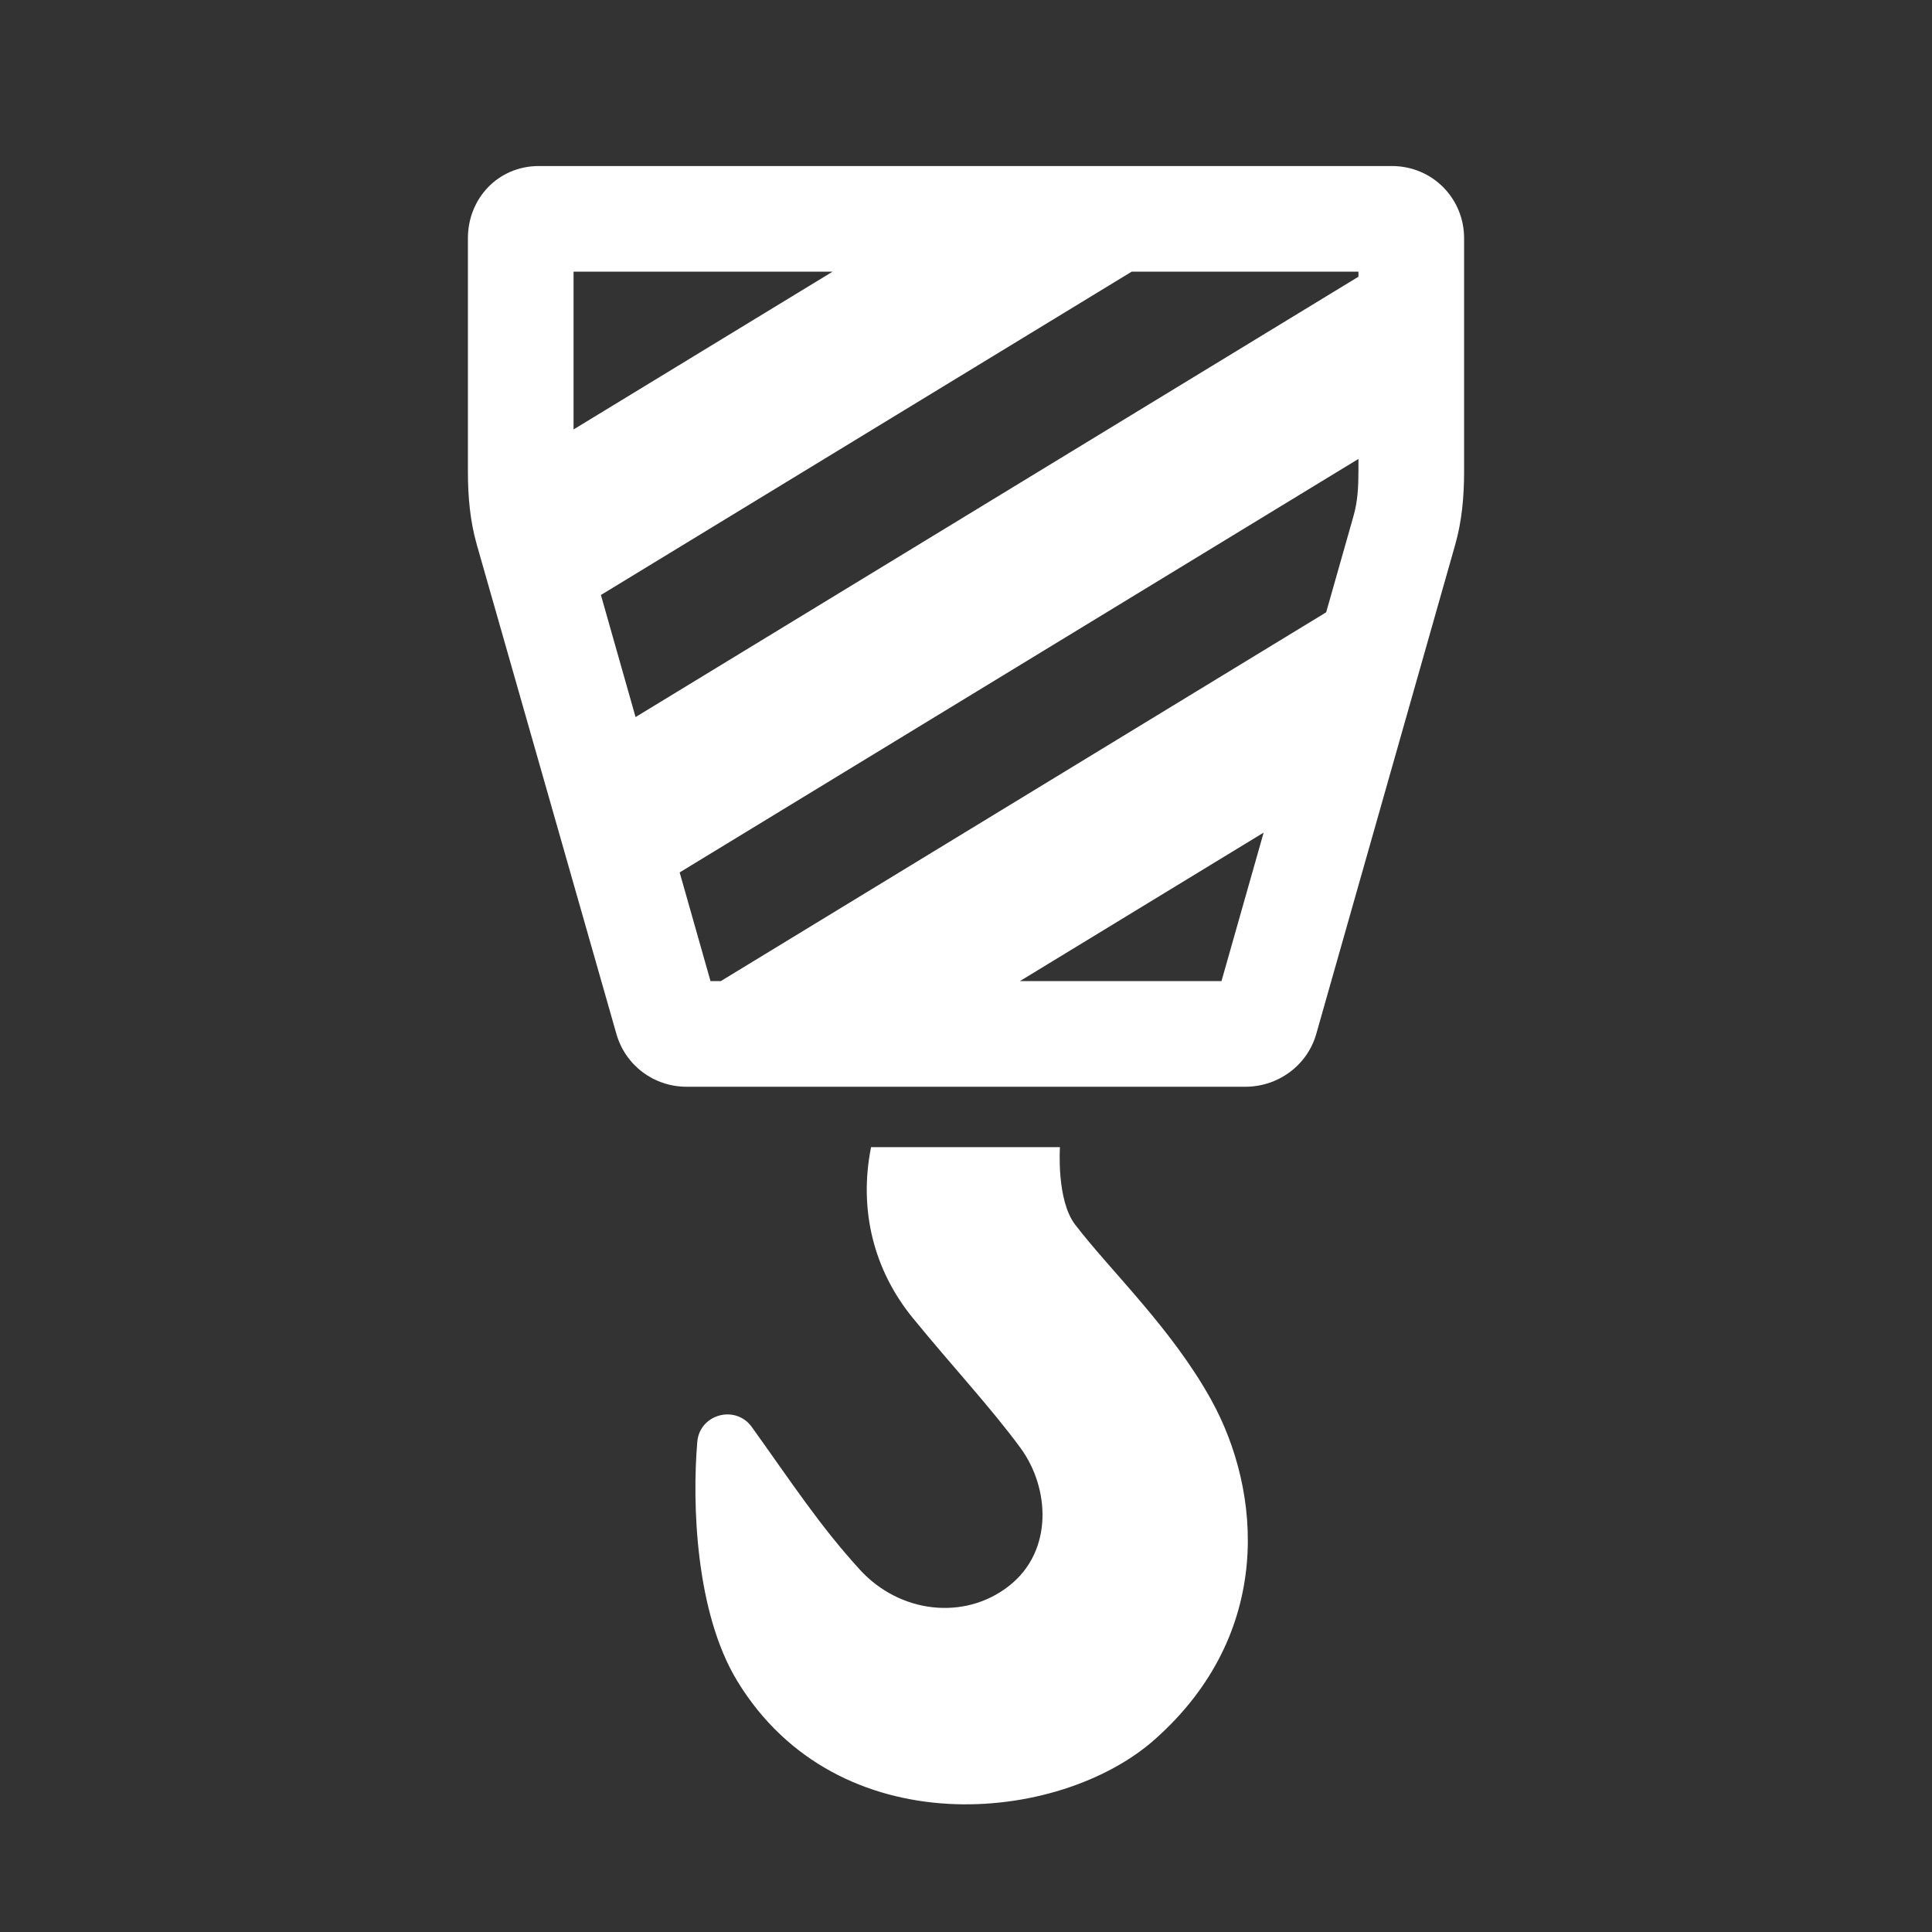 <?xml version="1.0" encoding="utf-8"?>

<svg version="1.2" baseProfile="tiny" xmlns="http://www.w3.org/2000/svg" xmlns:xlink="http://www.w3.org/1999/xlink" x="0px"
	 y="0px" width="128px" height="128px" viewBox="0 0 128 128" xml:space="preserve">
<rect x="0" y="0" width="128" height="128" fill="#333333" stroke="none"/>
<g id="_x31_28px_boxes">
	<rect fill="none" width="128" height="128"/>
</g>
<g id="Production">
	<g>
		<path fill="#ffffff" d="M71.224,81.125c-1.24-1.624-1-5.125-1-5.125H57.71c-0.836,4.182,0.193,8.168,2.766,11.32
			c2.573,3.152,5.211,5.983,7.141,8.62c1.93,2.638,2.187,6.819-0.772,9.135
			c-2.959,2.316-7.247,1.8-9.872-1.075c-2.673-2.927-4.505-5.75-7.161-9.453
			c-1.081-1.507-3.461-0.861-3.616,0.988c-0.342,4.075-0.125,11.277,2.652,15.84
			c6.641,10.91,21.319,9.485,27.651,3.875c7.929-7.024,7.091-16.455,3.75-22.5C77.625,88,73.552,84.175,71.224,81.125z"
			/>
		<path fill="#ffffff" d="M92.211,11H35.701C33.008,11,31,13.142,31,15.784v15.466c0,1.642,0.142,3.277,0.595,4.857
			l9.246,32.403C41.433,70.574,43.307,72,45.492,72h37.016c2.185,0,4.103-1.426,4.695-3.489l9.202-32.403
			C96.858,34.527,97,32.893,97,31.25V15.784C97,13.142,94.904,11,92.211,11z M38,18h17.158L38,28.452V18z M80.927,65
			H67.572l16.147-9.837L80.927,65z M90,31.25c0,0.99-0.051,1.975-0.324,2.928l-1.814,6.389L47.756,65h-0.683
			l-2.044-7.2L90,30.405V31.25z M90,18.333L42.108,47.508l-2.296-8.088L74.974,18H90V18.333z"/>
	</g>
</g>
</svg>
